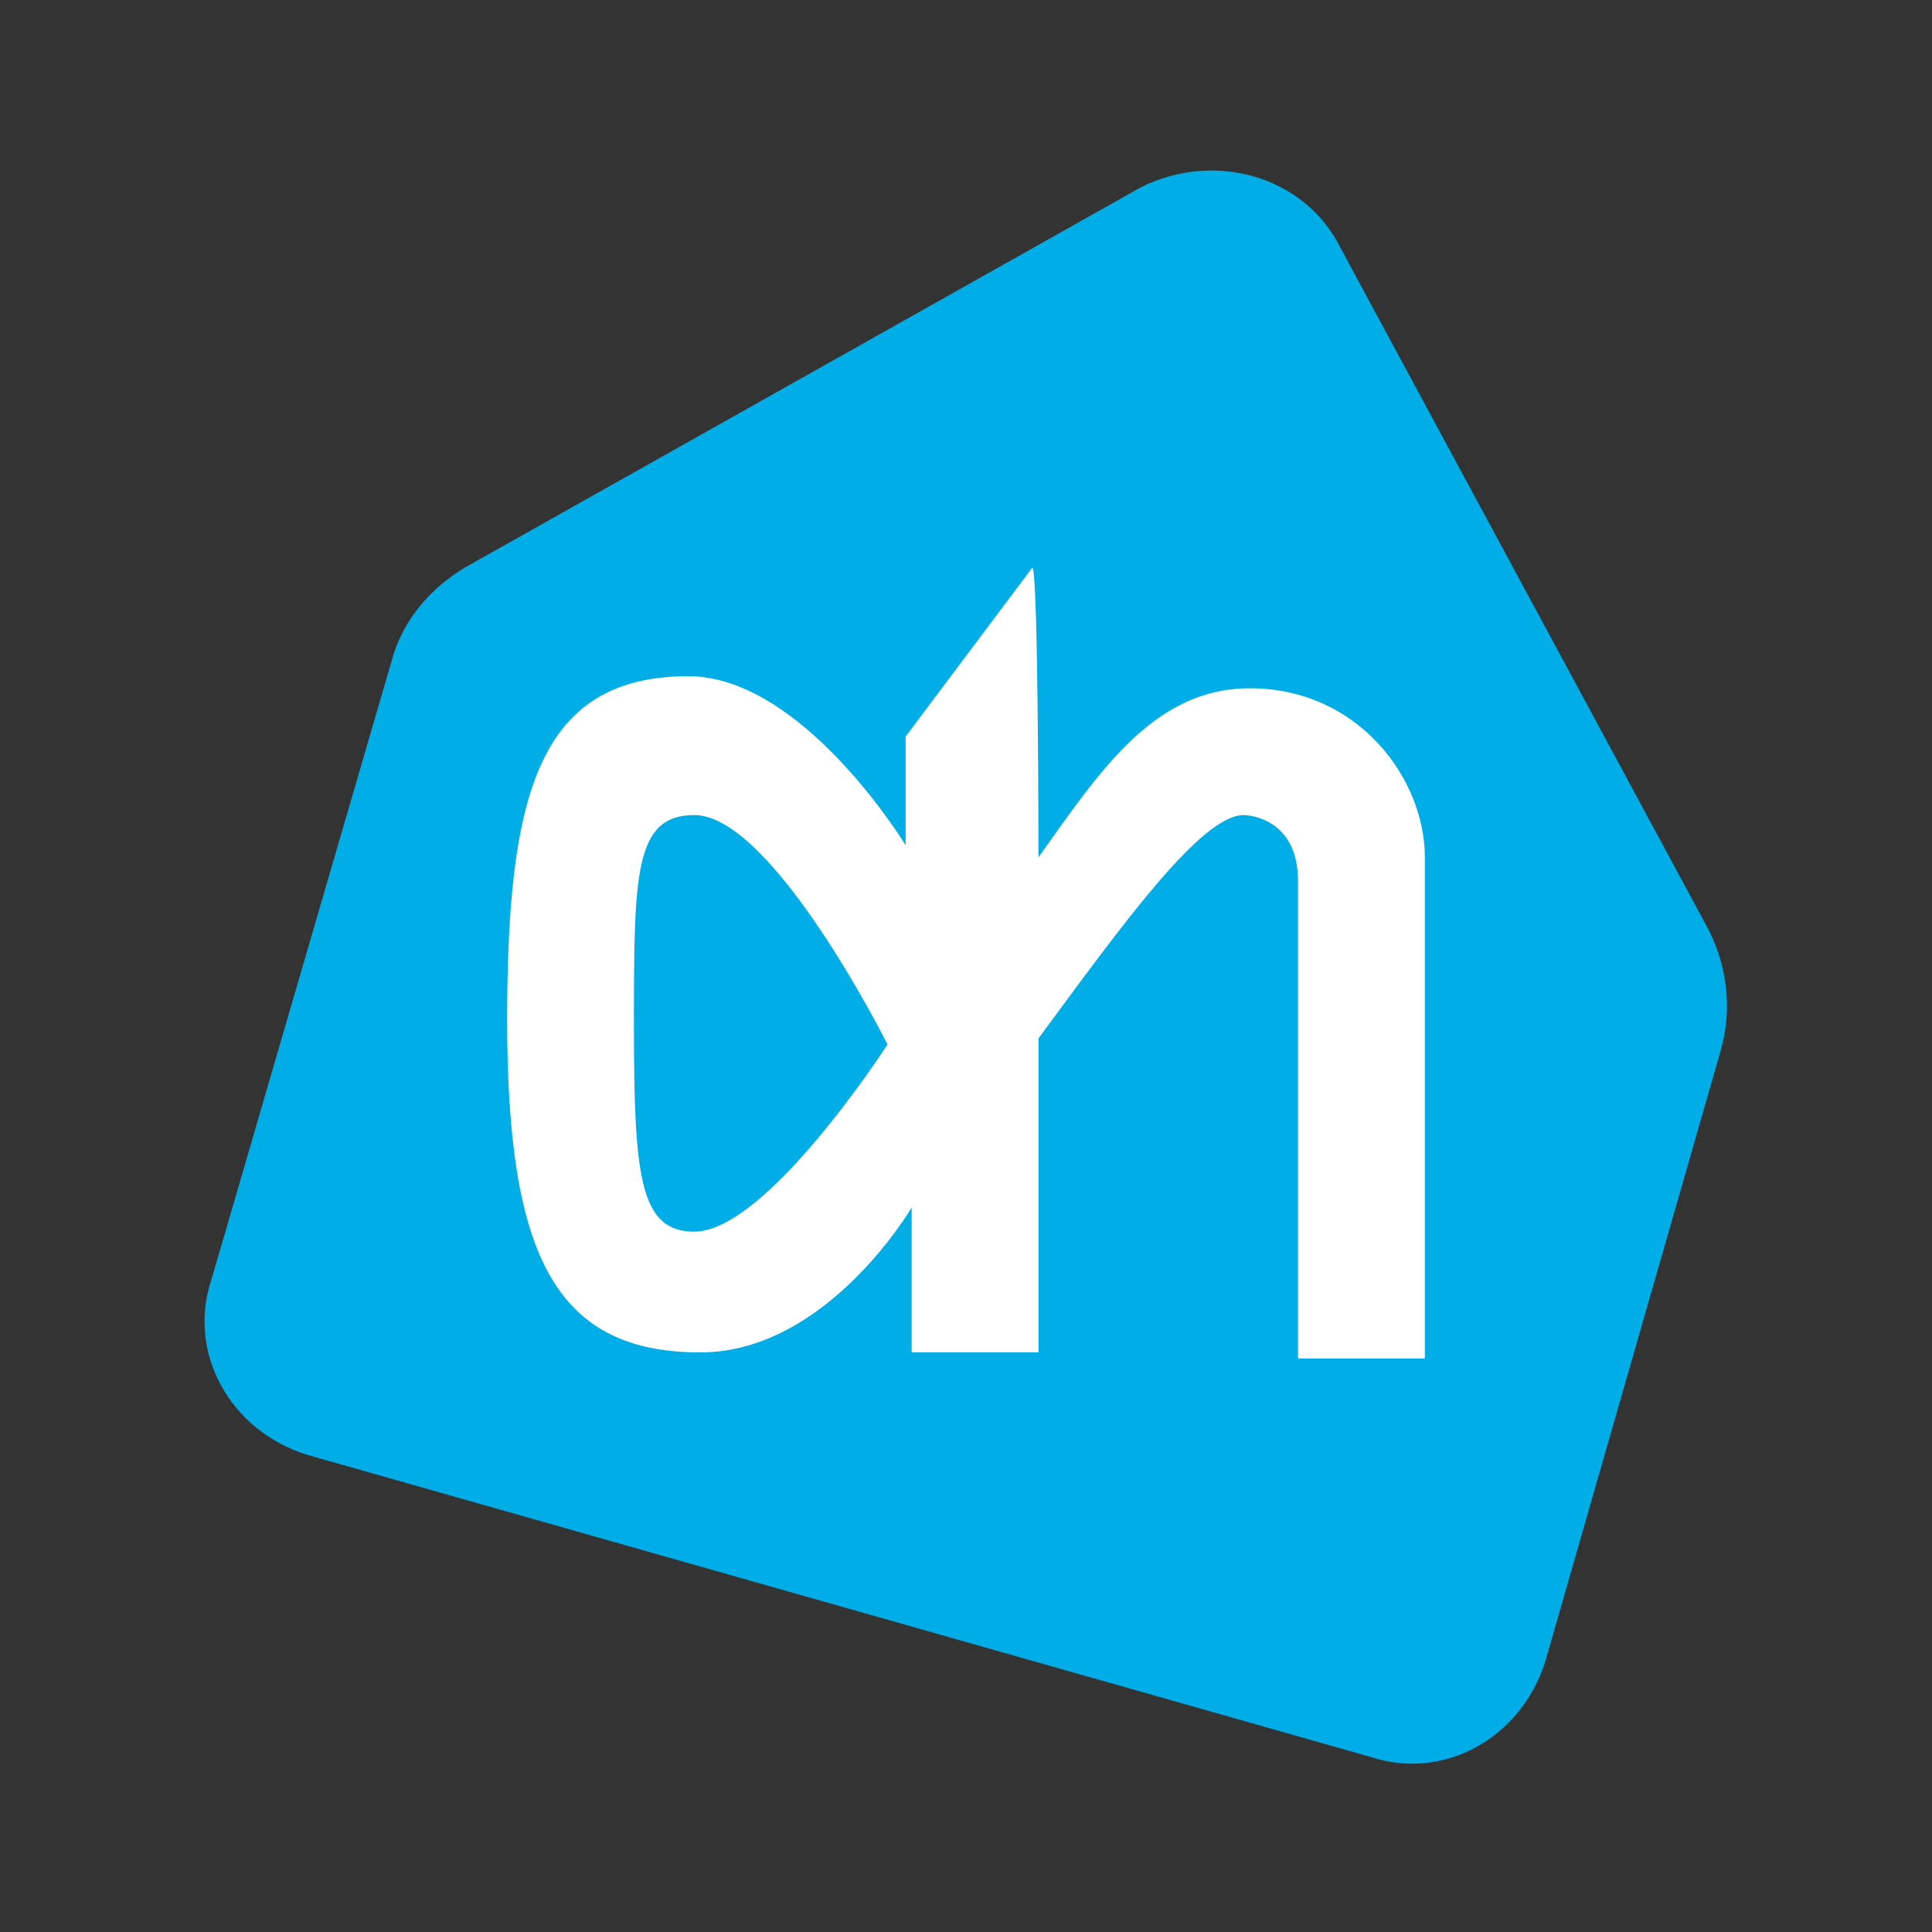 <?xml version="1.0" encoding="utf-8"?>
<!-- Generator: Adobe Illustrator 25.2.3, SVG Export Plug-In . SVG Version: 6.00 Build 0)  -->
<svg version="1.2" baseProfile="tiny-ps"  viewBox="0 0 32 32" xmlns="http://www.w3.org/2000/svg">
  <rect x="0" y="0" width="32" height="32" fill="#333333" stroke="none"/>
  <title>Albert Heijn</title>
<path fill-rule="evenodd" fill="#00ADE6" d="M28.3,15.4L22.2,4.1c-0.6-1.2-2.1-1.6-3.3-1L7.7,9.4c-0.5,0.3-1,0.8-1.2,1.5l-3,10.3  c-0.4,1.2,0.3,2.5,1.6,2.9l17.6,5c1.2,0.4,2.5-0.3,2.9-1.6l2.9-10.1C28.7,16.7,28.6,16,28.3,15.4" />
<path fill-rule="evenodd" fill="#FFFFFF" d="M14.7,17.3c0,0-1.9-3.8-3.2-3.8c-1,0-1,1-1,3.5s0.1,3.4,1,3.4  C12.7,20.4,14.7,17.3,14.7,17.3 M17.2,14.2c1-1.4,1.9-2.8,3.5-2.8c1.8,0,2.9,1.5,2.9,2.8v8.3h-2.1v-7.9c0-1.1-0.9-1.1-0.9-1.1  c-0.7,0-2,1.8-3.4,3.7v5.2h-2.1V20c0,0-1.4,2.4-3.5,2.4c-2.4,0-3.2-1.6-3.2-5.5c0-3.7,0.5-5.7,3-5.7c1.9,0,3.6,2.8,3.6,2.8v-1.8  l2.1-2.8C17.2,9.5,17.2,14.2,17.2,14.2" />
</svg>